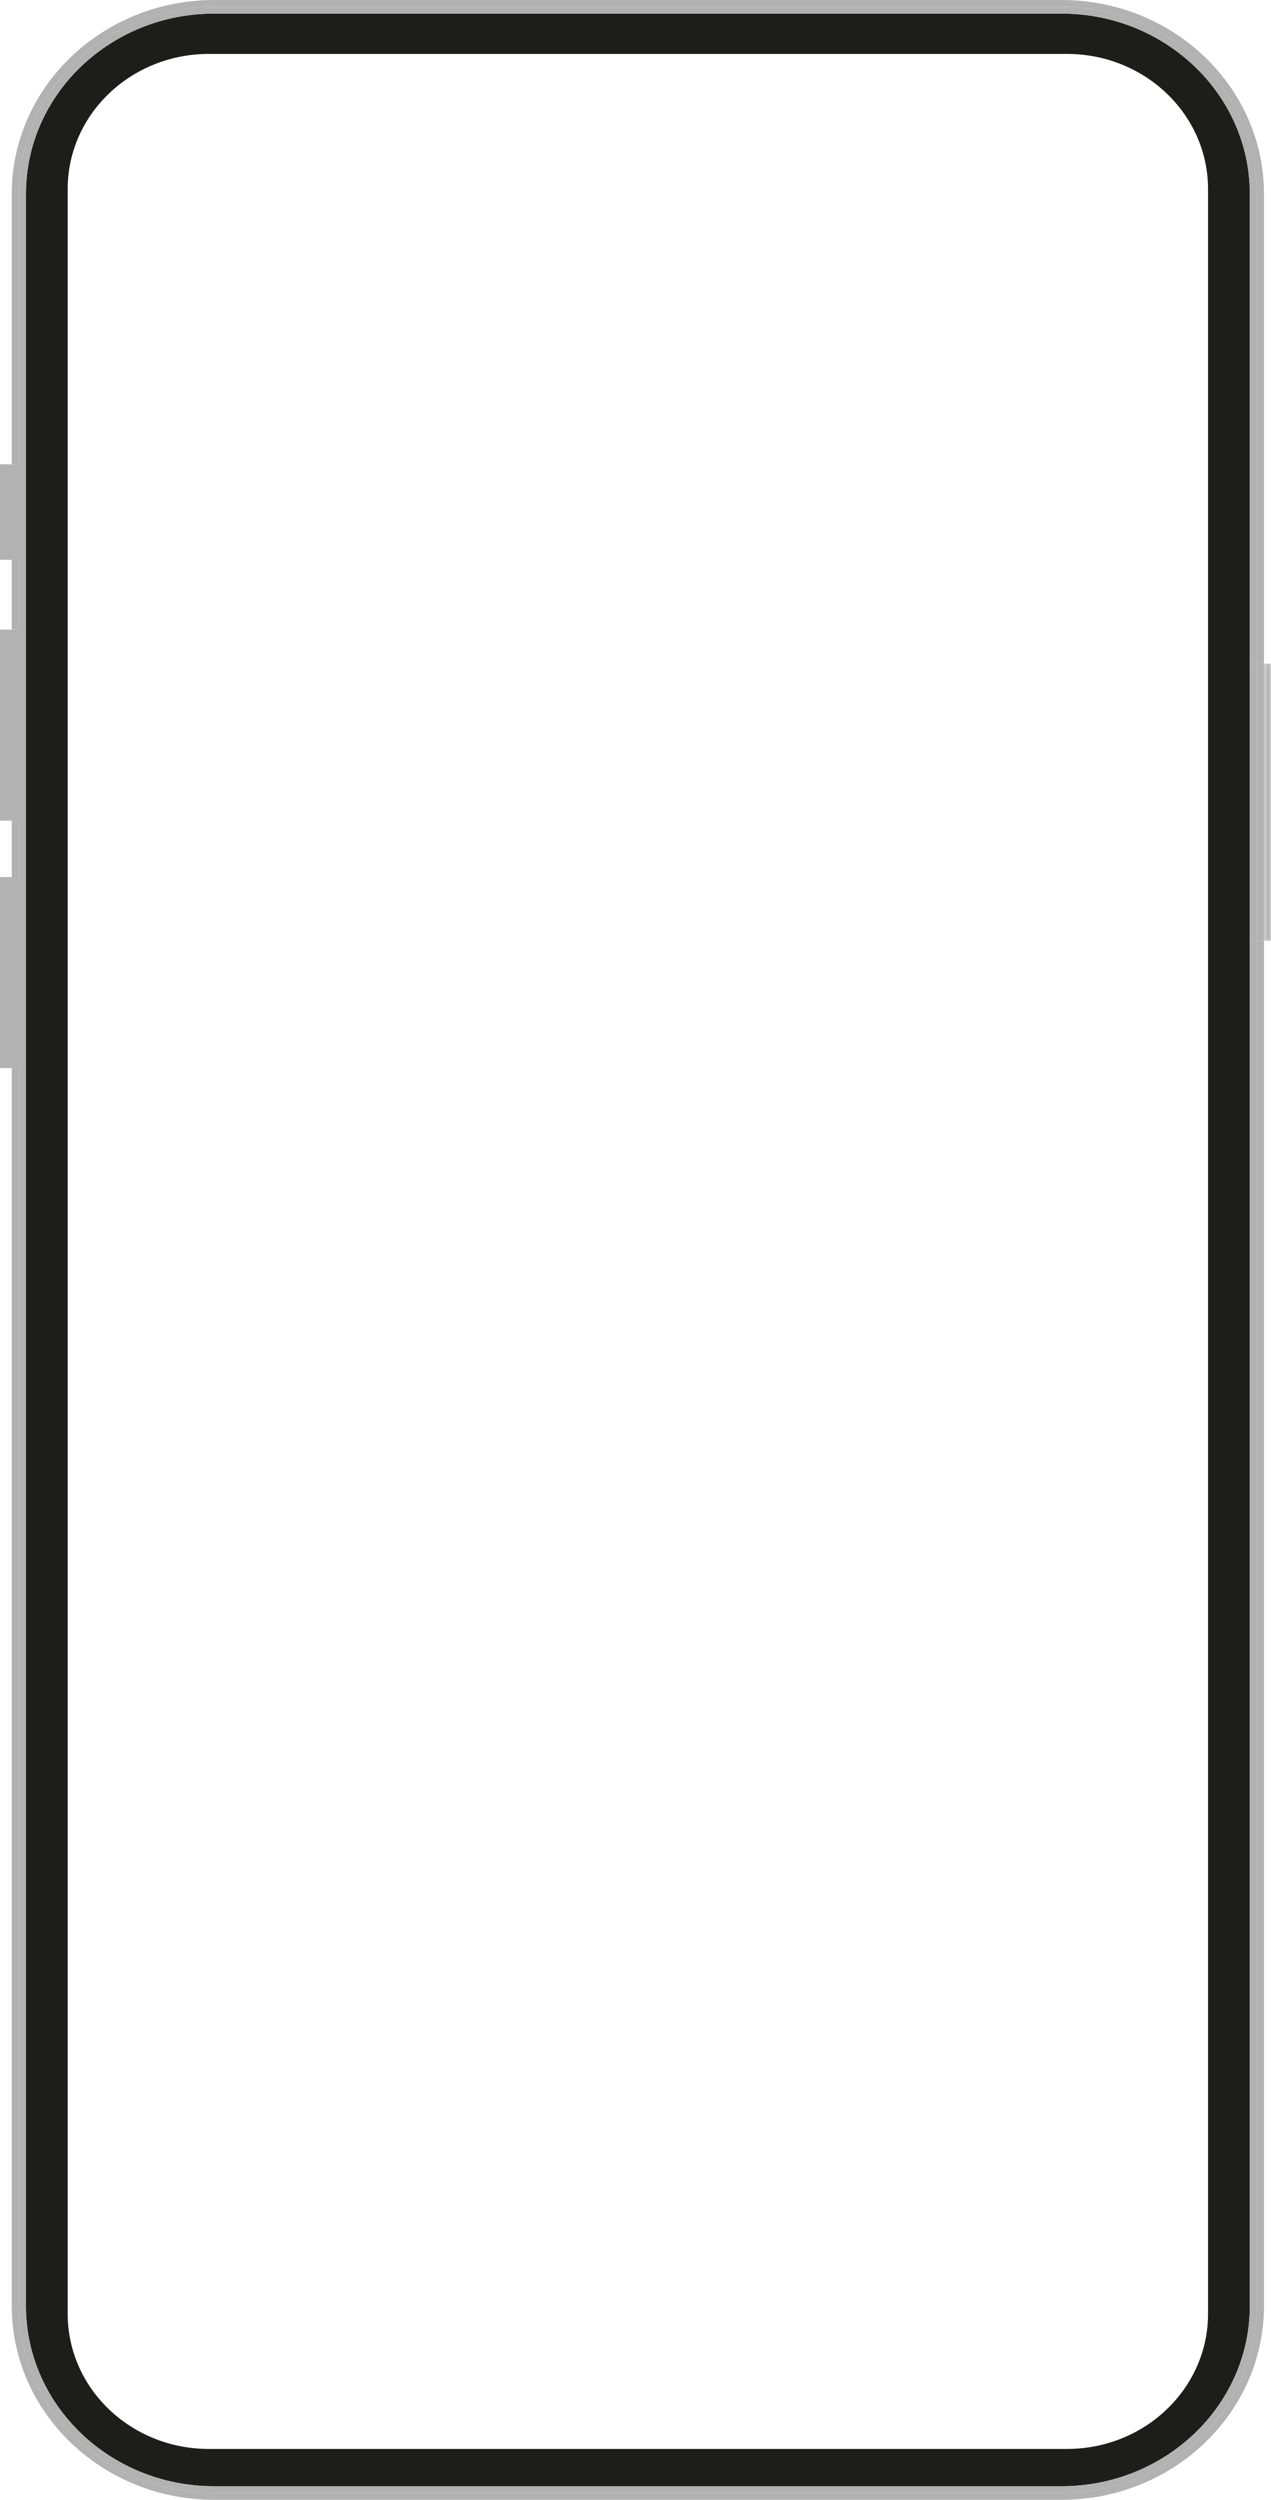 <svg width="300" height="590" viewBox="0 0 300 590" fill="none" xmlns="http://www.w3.org/2000/svg">
<path d="M285.139 546.102C285.139 563.714 270.232 577.989 251.847 577.989H49.274C30.885 577.989 15.975 563.714 15.975 546.102V44.612C15.975 27.004 30.885 12.729 49.274 12.729H251.847C270.232 12.729 285.139 27.004 285.139 44.612V546.102ZM250.573 3.21H50.544C26.047 3.21 6.122 22.29 6.122 45.751V544.252C6.122 567.71 26.047 586.793 50.544 586.793H250.573C275.069 586.793 294.995 567.71 294.995 544.252V45.751C294.995 22.29 275.069 3.21 250.573 3.21Z" fill="#1D1D1B"/>
<path d="M4.448 132.125H2.772V148.61H4.448V132.125Z" fill="#B2B2B2"/>
<path d="M4.448 45.751C4.448 21.368 25.087 1.605 50.545 1.605H250.575C276.037 1.605 296.672 21.368 296.672 45.751V156.631H298.348V45.751C298.348 20.52 276.919 0 250.575 0H50.545C24.201 0 2.772 20.52 2.772 45.751V109.585H4.448V45.751Z" fill="#B2B2B2"/>
<path d="M4.448 193.687H2.772V206.998H4.448V193.687Z" fill="#B2B2B2"/>
<path d="M296.672 544.252C296.672 568.632 276.037 588.398 250.575 588.398H50.545C25.087 588.398 4.448 568.632 4.448 544.252V252.08H2.772V544.252C2.772 569.48 24.201 590 50.545 590H250.575C276.919 590 298.348 569.48 298.348 544.252V222.077H296.672V544.252Z" fill="#B2B2B2"/>
<path d="M295.002 544.251C295.002 567.709 275.076 586.792 250.58 586.792H50.55C26.054 586.792 6.128 567.709 6.128 544.251V45.75C6.128 22.289 26.054 3.209 50.55 3.209H250.58C275.076 3.209 295.002 22.289 295.002 45.75V544.251ZM250.58 1.604H50.55C25.091 1.604 4.453 21.367 4.453 45.75V544.251C4.453 568.631 25.091 588.397 50.55 588.397H250.58C276.042 588.397 296.677 568.631 296.677 544.251V222.076H295.549V156.63H296.677V45.75C296.677 21.367 276.042 1.604 250.58 1.604Z" fill="#B2B2B2"/>
<mask id="mask0_6_241" style="mask-type:luminance" maskUnits="userSpaceOnUse" x="298" y="156" width="2" height="67">
<path d="M298.331 156.137H300V222.401H298.331V156.137Z" fill="white"/>
</mask>
<g mask="url(#mask0_6_241)">
<path d="M299.994 156.632H298.349V222.078H299.994V156.632Z" fill="#B2B2B2"/>
</g>
<path d="M296.679 156.632V222.078H298.355V156.632H296.679Z" fill="#B2B2B2"/>
<path d="M295.541 222.077H296.669V156.631H295.541V222.077Z" fill="#B2B2B2"/>
<path d="M0 148.611V193.689H2.773V148.611H0Z" fill="#B2B2B2"/>
<path d="M4.448 148.611H2.772V193.689H4.448V148.611Z" fill="#B2B2B2"/>
<path d="M0 109.585V132.124H2.773V109.585H0Z" fill="#B2B2B2"/>
<path d="M4.448 109.585H2.772V132.124H4.448V109.585Z" fill="#B2B2B2"/>
<path d="M0 206.999V252.08H2.773V206.999H0Z" fill="#B2B2B2"/>
<path d="M4.448 206.999H2.772V252.08H4.448V206.999Z" fill="#B2B2B2"/>
</svg>

